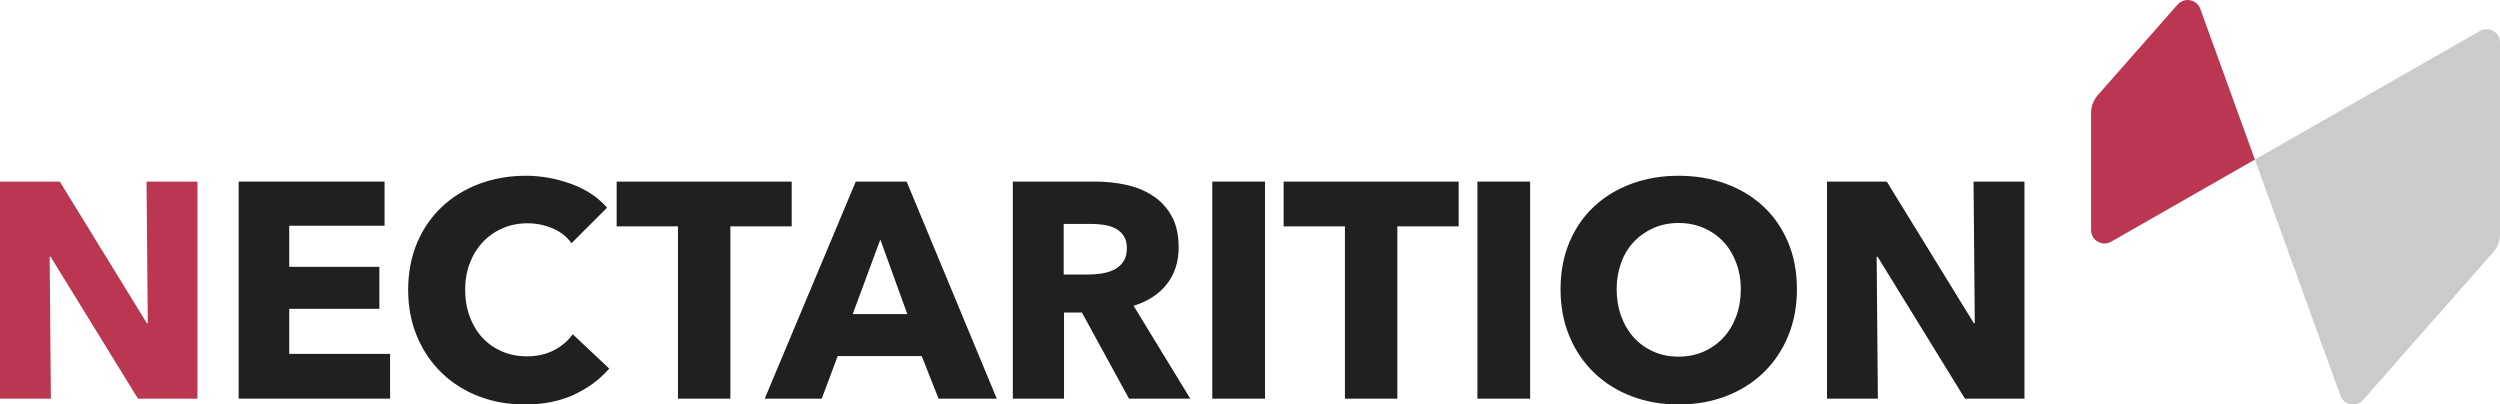 <?xml version="1.0" encoding="UTF-8"?>
<svg id="_レイヤー_1" data-name="レイヤー 1" xmlns="http://www.w3.org/2000/svg" viewBox="0 0 1024 165.68">
  <defs>
    <style>
      .cls-1 {
        fill: #cccaca;
      }

      .cls-2 {
        fill: #202020;
      }

      .cls-3 {
        fill: #ba3651;
      }
    </style>
  </defs>
  <g>
    <path class="cls-3" d="M56.51,163.29l-35.79-58.14h-.38l.5,58.14H0v-88.91h24.49l35.66,58.01h.38l-.5-58.01h20.85v88.91h-24.36Z"/>
    <g>
      <path class="cls-2" d="M97.75,163.29v-88.91h59.77v18.08h-39.05v16.83h36.92v17.2h-36.92v18.46h41.31v18.33h-62.03Z"/>
      <path class="cls-2" d="M234.99,161.72c-5.78,2.64-12.43,3.96-19.97,3.96-6.87,0-13.21-1.13-19.02-3.39-5.82-2.26-10.86-5.46-15.13-9.61s-7.62-9.1-10.05-14.88c-2.43-5.78-3.64-12.14-3.64-19.09s1.23-13.56,3.7-19.34c2.47-5.78,5.88-10.69,10.23-14.75,4.35-4.06,9.46-7.18,15.32-9.36,5.86-2.18,12.18-3.27,18.96-3.27,6.28,0,12.45,1.11,18.52,3.33,6.07,2.22,10.99,5.46,14.76,9.73l-14.57,14.57c-2.01-2.76-4.65-4.81-7.91-6.15-3.27-1.34-6.61-2.01-10.05-2.01-3.77,0-7.22.69-10.36,2.07s-5.84,3.29-8.1,5.71c-2.26,2.43-4.02,5.3-5.27,8.6-1.26,3.31-1.88,6.93-1.88,10.86s.63,7.7,1.88,11.05c1.26,3.35,2.99,6.22,5.21,8.6,2.22,2.39,4.88,4.25,7.97,5.59,3.1,1.34,6.49,2.01,10.17,2.01,4.27,0,7.99-.84,11.18-2.51,3.18-1.67,5.73-3.85,7.66-6.53l14.94,14.06c-3.94,4.52-8.79,8.1-14.57,10.74Z"/>
      <path class="cls-2" d="M299.16,92.72v70.57h-21.47v-70.57h-25.11v-18.33h71.7v18.33h-25.11Z"/>
      <path class="cls-2" d="M384.44,163.29l-6.91-17.45h-34.41l-6.53,17.45h-23.36l37.29-88.91h20.84l36.92,88.91h-23.86ZM360.58,98.12l-11.3,30.51h22.35l-11.05-30.51Z"/>
      <path class="cls-2" d="M462.44,163.29l-19.3-35.29h-7.32v35.29h-20.97v-88.91h33.9c4.27,0,8.43.44,12.49,1.32,4.06.88,7.7,2.37,10.92,4.46,3.22,2.09,5.8,4.86,7.72,8.29,1.92,3.43,2.89,7.7,2.89,12.81,0,6.03-1.63,11.09-4.9,15.19-3.26,4.1-7.79,7.03-13.56,8.79l23.23,38.05h-25.11ZM461.56,101.64c0-2.09-.44-3.79-1.33-5.09-.88-1.3-2.02-2.3-3.41-3.01-1.39-.71-2.94-1.19-4.67-1.44s-3.39-.38-4.98-.38h-11.48v20.72h10.22c1.77,0,3.57-.15,5.43-.44,1.85-.29,3.53-.82,5.05-1.57s2.75-1.84,3.72-3.26c.97-1.42,1.45-3.27,1.45-5.53Z"/>
      <path class="cls-2" d="M496.55,163.29v-88.91h21.6v88.91h-21.6Z"/>
      <path class="cls-2" d="M572.35,92.72v70.57h-21.47v-70.57h-25.11v-18.33h71.7v18.33h-25.11Z"/>
      <path class="cls-2" d="M605.15,163.29v-88.91h21.6v88.91h-21.6Z"/>
      <path class="cls-2" d="M736.02,118.46c0,7.03-1.21,13.46-3.64,19.28-2.43,5.82-5.8,10.8-10.11,14.94-4.31,4.14-9.44,7.35-15.38,9.61-5.95,2.26-12.39,3.39-19.34,3.39s-13.37-1.13-19.28-3.39c-5.9-2.26-11.01-5.46-15.32-9.61-4.31-4.14-7.68-9.12-10.11-14.94-2.43-5.82-3.64-12.24-3.64-19.28s1.21-13.54,3.64-19.28c2.43-5.73,5.8-10.61,10.11-14.63,4.31-4.02,9.42-7.11,15.32-9.29,5.9-2.18,12.33-3.27,19.28-3.27s13.39,1.09,19.34,3.27c5.94,2.18,11.07,5.27,15.38,9.29,4.31,4.02,7.68,8.9,10.11,14.63,2.43,5.73,3.64,12.16,3.64,19.28ZM713.04,118.46c0-3.85-.63-7.45-1.88-10.8-1.26-3.35-2.99-6.22-5.21-8.6-2.22-2.39-4.9-4.27-8.04-5.65-3.14-1.38-6.59-2.07-10.36-2.07s-7.2.69-10.3,2.07c-3.1,1.38-5.78,3.26-8.04,5.65-2.26,2.39-4,5.25-5.21,8.6-1.21,3.35-1.82,6.95-1.82,10.8s.63,7.72,1.88,11.11,2.99,6.3,5.21,8.73c2.22,2.43,4.88,4.33,7.97,5.71,3.1,1.38,6.53,2.07,10.3,2.07s7.2-.69,10.3-2.07c3.1-1.38,5.78-3.28,8.04-5.71,2.26-2.43,4.02-5.34,5.27-8.73s1.88-7.09,1.88-11.11Z"/>
      <path class="cls-2" d="M804.85,163.29l-35.79-58.14h-.38l.5,58.14h-20.84v-88.91h24.49l35.66,58.01h.38l-.5-58.01h20.85v88.91h-24.36Z"/>
    </g>
  </g>
  <g>
    <path class="cls-3" d="M891.95,1.86l-32.7,37.12c-1.77,2.01-2.74,4.59-2.74,7.26v47.99c0,4.22,4.55,6.86,8.21,4.77l58.88-33.64-22.36-61.73c-1.42-3.92-6.52-4.89-9.28-1.76Z"/>
    <path class="cls-1" d="M967.91,163.81l53.35-60.55c1.77-2.01,2.74-4.59,2.74-7.26V17.44c0-4.22-4.55-6.86-8.21-4.77l-92.19,52.68,35.04,96.71c1.42,3.92,6.52,4.89,9.28,1.76Z"/>
  </g>
</svg>